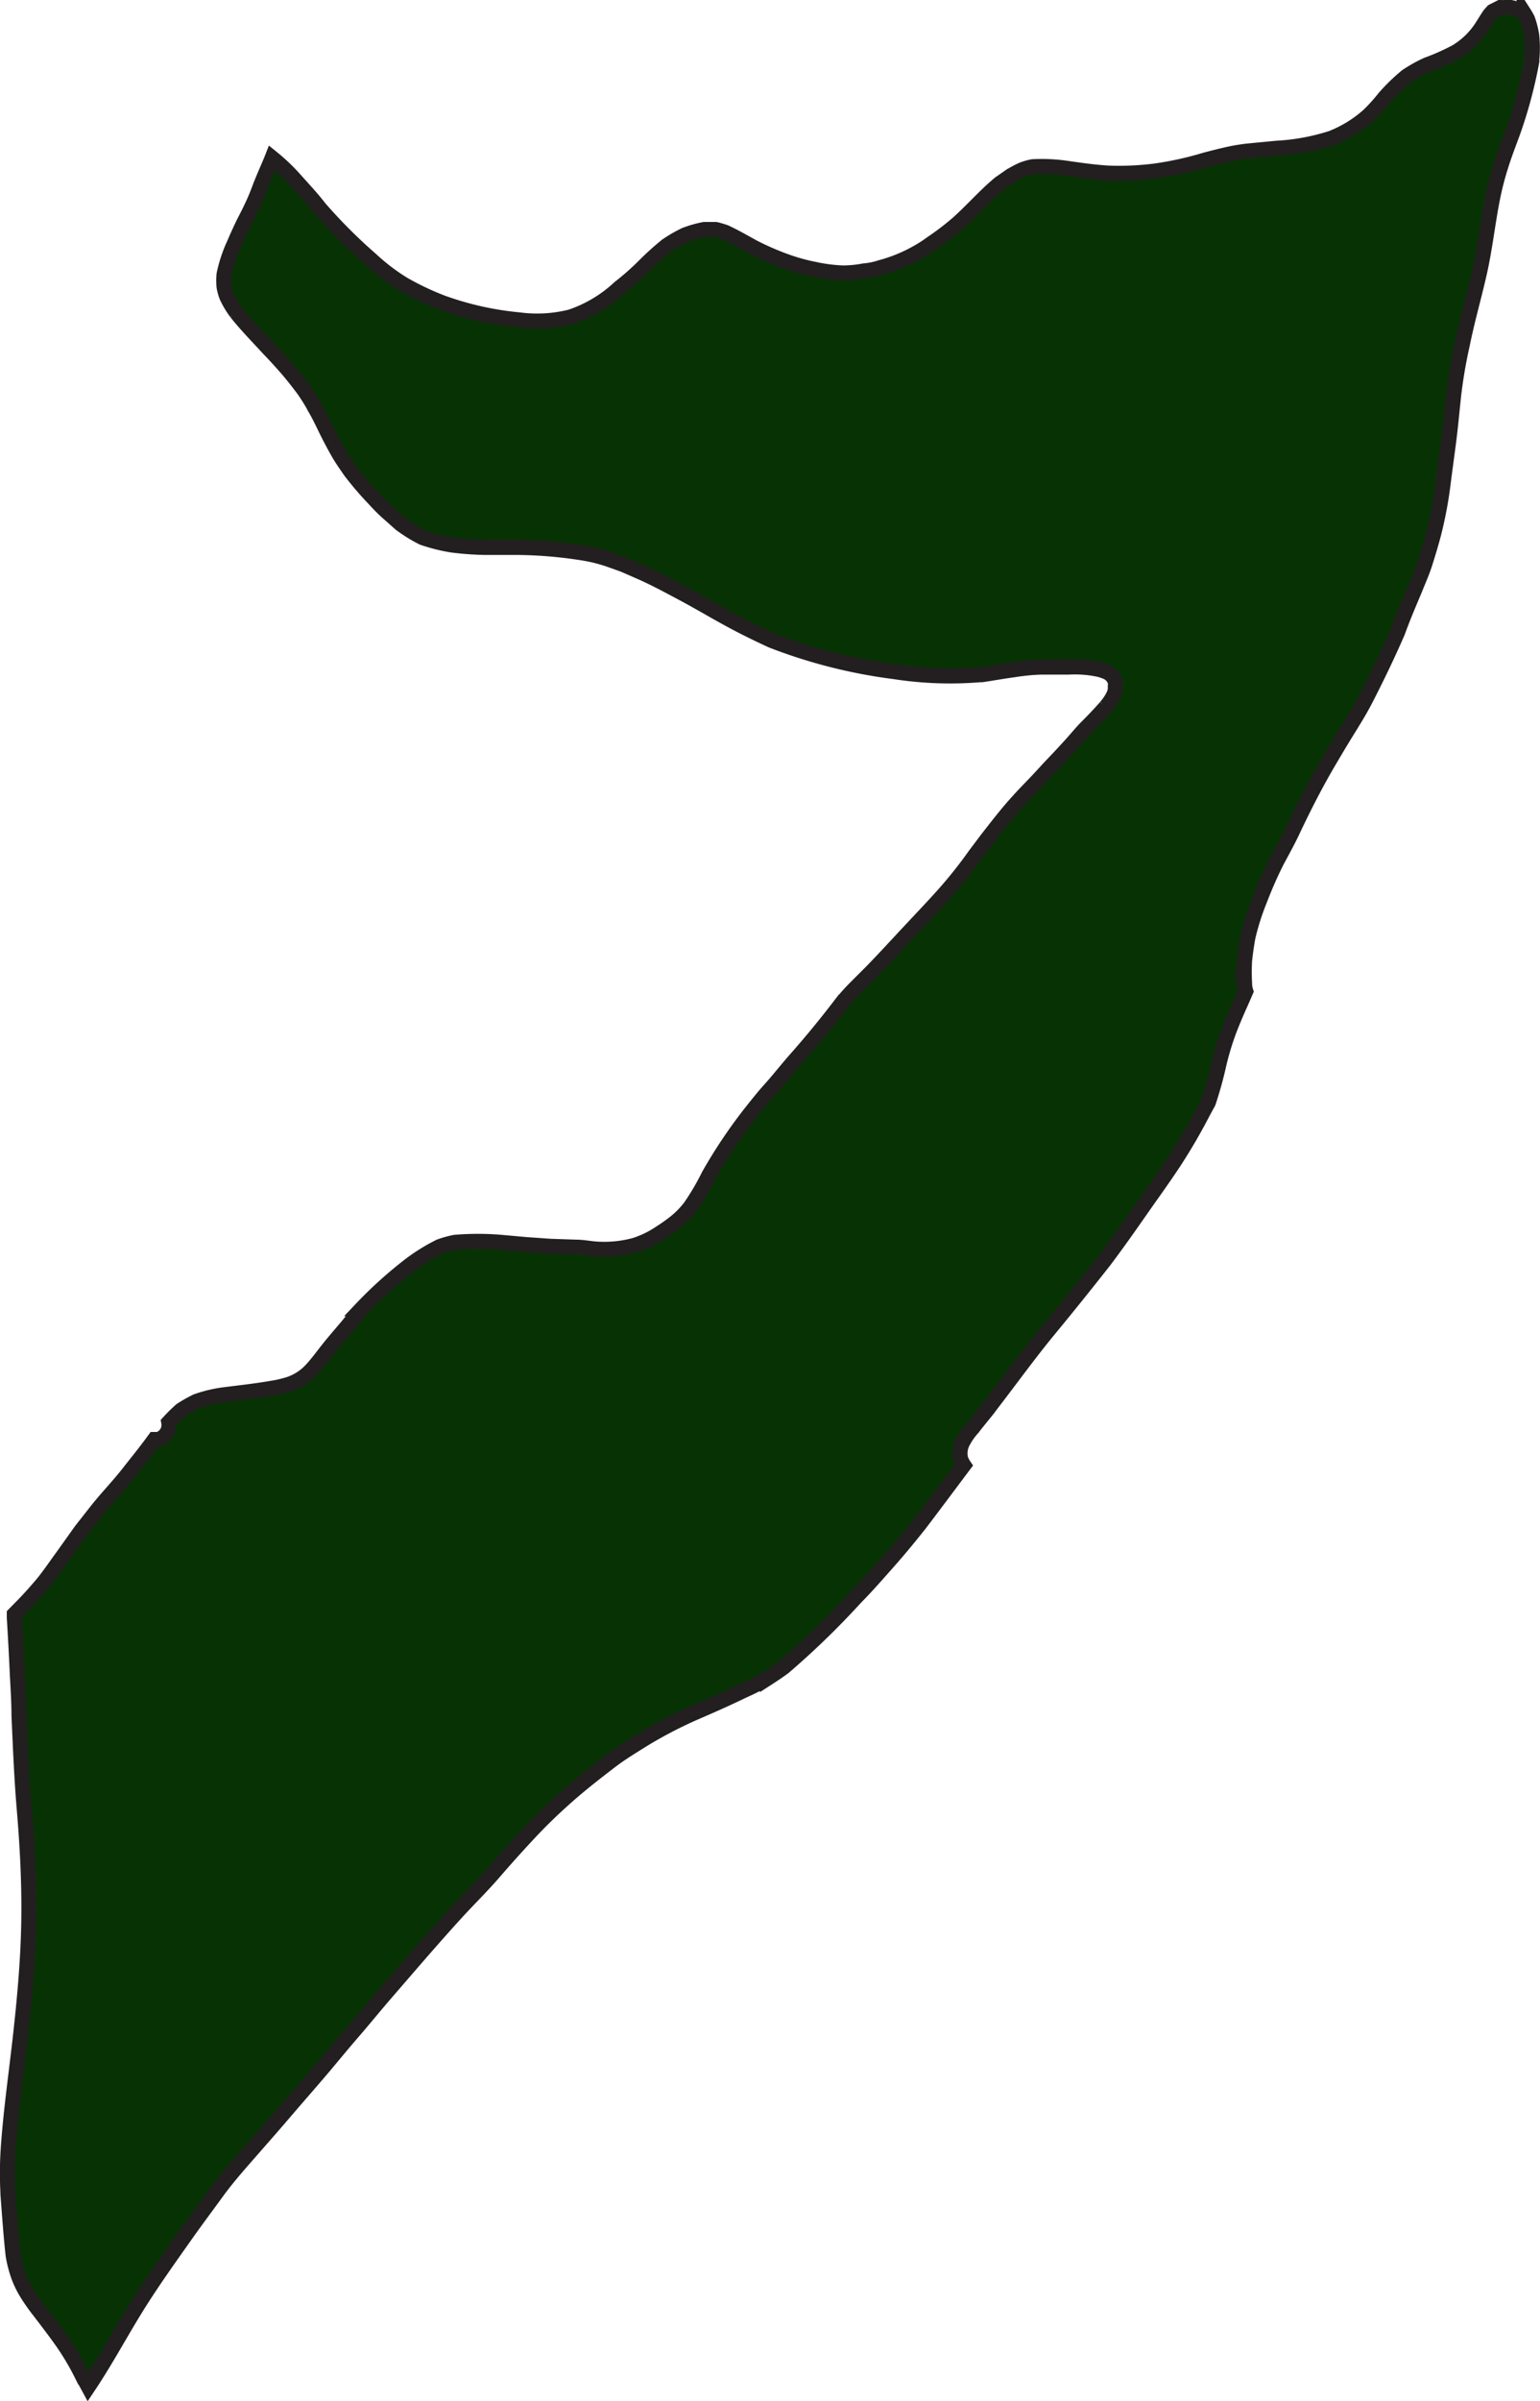 <svg xmlns="http://www.w3.org/2000/svg" width="101.997" height="158.927" viewBox="0 0 101.997 158.927">
  <defs>
    <style>
      .cls-1 {
        fill: #073304;
        stroke: #231f20;
        stroke-miterlimit: 10;
      }
    </style>
  </defs>
  <path id="somalia" class="cls-1" d="M726.971,239.749a30.444,30.444,0,0,1-1.222,4.566c-.274.753-.571,1.507-.811,2.283a19.643,19.643,0,0,0-.582,2.283c-.308,1.587-.479,3.185-.833,4.761s-.822,3.185-1.142,4.783a31.985,31.985,0,0,0-.582,3.425c-.1.936-.183,1.861-.3,2.8s-.263,1.964-.388,2.957a26.657,26.657,0,0,1-.617,3.3c-.171.662-.365,1.3-.571,1.952s-.434,1.142-.674,1.747c-.4.948-.8,1.884-1.142,2.831-.628,1.45-1.313,2.877-2.032,4.281-.365.731-.788,1.427-1.221,2.123s-.89,1.461-1.324,2.2c-.833,1.416-1.575,2.865-2.283,4.349-.342.753-.742,1.473-1.142,2.215a27.393,27.393,0,0,0-1.142,2.591,16.345,16.345,0,0,0-.776,2.432c-.1.525-.171,1.05-.228,1.575a13.2,13.2,0,0,0,0,1.507,1.678,1.678,0,0,0,.08.525c-.148.342-.3.7-.457,1.039-.3.685-.594,1.37-.833,2.078a18.823,18.823,0,0,0-.514,1.815c-.183.822-.411,1.621-.674,2.42l-.343.628a38.106,38.106,0,0,1-1.918,3.3c-.753,1.142-1.518,2.192-2.283,3.288s-1.553,2.215-2.375,3.3c-1.21,1.541-2.443,3.071-3.676,4.566s-2.534,3.288-3.8,4.932l-.194.263-.719.89-.365.457a4.284,4.284,0,0,0-.582.845,1.587,1.587,0,0,0-.148,1.142,1.737,1.737,0,0,0,.206.411c-.97,1.29-1.929,2.58-2.911,3.87-.651.822-1.324,1.644-2.021,2.432s-1.484,1.69-2.283,2.5a53.8,53.8,0,0,1-4.715,4.566c-.342.251-.7.491-1.073.731a15.975,15.975,0,0,1-1.587.811c-.993.479-1.986.925-2.991,1.358a28.973,28.973,0,0,0-2.98,1.484c-.468.263-.913.548-1.37.833s-.982.628-1.45.982c-1.027.788-2.055,1.587-3.025,2.454s-1.69,1.575-2.477,2.42-1.552,1.7-2.283,2.546-1.61,1.712-2.409,2.58c-1.587,1.735-3.117,3.527-4.658,5.308-.765.879-1.5,1.792-2.283,2.694s-1.518,1.815-2.283,2.706-1.484,1.712-2.226,2.58-1.427,1.644-2.146,2.466-1.587,1.792-2.283,2.751-1.358,1.838-2.021,2.774c-1.233,1.747-2.489,3.493-3.6,5.331-.97,1.6-1.872,3.254-2.911,4.806l-.434-.8a17.027,17.027,0,0,0-1.279-2.158c-.5-.708-1.027-1.393-1.552-2.078a12.552,12.552,0,0,1-.742-1.05,6.494,6.494,0,0,1-.559-1.085,8,8,0,0,1-.411-1.53c-.126-1.142-.217-2.386-.308-3.585a24.7,24.7,0,0,1,0-3.676c.183-2.5.548-4.989.822-7.489s.491-4.977.525-7.477-.1-4.932-.308-7.386c-.171-2.043-.251-4.087-.343-6.13,0-1.027-.08-2.055-.126-3.071s-.114-2.283-.183-3.368v-.24l.491-.5c.457-.457.879-.936,1.3-1.427s.948-1.267,1.416-1.906l1.221-1.712,1.05-1.336c.7-.879,1.484-1.678,2.169-2.569.411-.525.833-1.039,1.233-1.575.137-.171.263-.354.4-.537h.24a1,1,0,0,0,.708-1.142,10.709,10.709,0,0,1,.811-.8,9.135,9.135,0,0,1,1.028-.582,8.865,8.865,0,0,1,1.884-.445c1.016-.126,2.032-.24,3.037-.411a8,8,0,0,0,1.233-.285,3.528,3.528,0,0,0,1.484-.982c.365-.4.685-.833,1.016-1.256s.753-.913,1.142-1.37.776-.948,1.142-1.393a27.69,27.69,0,0,1,2.9-2.649,12.3,12.3,0,0,1,2.283-1.461,7.078,7.078,0,0,1,.993-.274,18.139,18.139,0,0,1,3.048,0l1.644.148,1.621.114,1.69.057c.525,0,1.05.126,1.575.137a7.717,7.717,0,0,0,2.34-.263,6.622,6.622,0,0,0,1.69-.822,11.4,11.4,0,0,0,1.039-.742,5.7,5.7,0,0,0,.959-1,16.272,16.272,0,0,0,1.21-2.066,33.59,33.59,0,0,1,2.717-4.064c.445-.559.9-1.142,1.358-1.644s1.073-1.279,1.621-1.906c1.016-1.142,2.021-2.363,2.968-3.6a12.55,12.55,0,0,1,1-1.142l1.142-1.142c.8-.822,1.575-1.667,2.352-2.5s1.553-1.644,2.283-2.454a29.531,29.531,0,0,0,2.192-2.74l.765-1.016c.685-.879,1.358-1.758,2.112-2.58.388-.434.8-.845,1.2-1.267s.7-.765,1.062-1.142.833-.879,1.244-1.336.662-.776,1.027-1.142.856-.868,1.244-1.324a3.423,3.423,0,0,0,.5-.731,1.4,1.4,0,0,0,.137-.422v-.206a1.462,1.462,0,0,0,0-.308,1.073,1.073,0,0,0-.708-.7,2.447,2.447,0,0,0-.411-.126,7.612,7.612,0,0,0-1.975-.148h-1.827a14.693,14.693,0,0,0-1.849.183c-.616.08-1.37.217-2.066.32h-.114a24.178,24.178,0,0,1-5.708-.206,34.384,34.384,0,0,1-8.117-2.066c-1.016-.468-2.009-.959-2.991-1.5s-1.9-1.085-2.866-1.6-1.929-1.039-2.934-1.473l-.913-.4c-.342-.137-.7-.251-1.039-.377a10.54,10.54,0,0,0-1.541-.4,29.071,29.071,0,0,0-4.452-.4h-2.215a20.212,20.212,0,0,1-2.2-.16,11.417,11.417,0,0,1-1.952-.491,9.867,9.867,0,0,1-1.473-.913l-.9-.8c-.32-.285-.616-.605-.9-.913a20.78,20.78,0,0,1-1.518-1.781c-.274-.4-.559-.8-.8-1.221s-.514-.936-.753-1.416-.445-.936-.7-1.381a13.138,13.138,0,0,0-.845-1.381c-.365-.479-.731-.959-1.142-1.427s-.742-.833-1.142-1.244c-.731-.8-1.5-1.575-2.169-2.42a6.087,6.087,0,0,1-.628-1.05,3.351,3.351,0,0,1-.183-.662,4.677,4.677,0,0,1,0-.8,9.228,9.228,0,0,1,.673-2.032c.16-.377.331-.753.514-1.142s.377-.731.571-1.142a14.993,14.993,0,0,0,.594-1.393c.126-.331.263-.662.4-.982s.3-.685.434-1.027a12.824,12.824,0,0,1,1.507,1.438c.548.617,1.142,1.244,1.621,1.872a34.856,34.856,0,0,0,3.425,3.425,13.473,13.473,0,0,0,2.146,1.632,18.57,18.57,0,0,0,2.546,1.21,20.548,20.548,0,0,0,5.1,1.142,9.132,9.132,0,0,0,3.425-.194,8.893,8.893,0,0,0,3.231-1.929,17.848,17.848,0,0,0,1.621-1.427,18.472,18.472,0,0,1,1.5-1.358,9.206,9.206,0,0,1,1.222-.708,7.109,7.109,0,0,1,1.279-.365h.753a6.116,6.116,0,0,1,.651.194c.639.3,1.244.651,1.849.982a17.8,17.8,0,0,0,2.089.913,12.475,12.475,0,0,0,1.907.537,10.761,10.761,0,0,0,1.907.251,7.555,7.555,0,0,0,1.427-.137,4.479,4.479,0,0,0,1.073-.217,10.275,10.275,0,0,0,2.523-1.039,8.226,8.226,0,0,0,.845-.548,18.1,18.1,0,0,0,1.769-1.347c.959-.856,1.792-1.827,2.786-2.648l.674-.468a7.505,7.505,0,0,1,.788-.422,3.863,3.863,0,0,1,.708-.205,11.415,11.415,0,0,1,2.078.08c.97.137,1.952.285,2.922.342a18.862,18.862,0,0,0,3.105-.137,22.127,22.127,0,0,0,3.322-.731c.525-.137,1.05-.274,1.576-.388s.742-.137,1.142-.194l2.009-.194a14.359,14.359,0,0,0,3.619-.662,8.094,8.094,0,0,0,2.5-1.541,11.684,11.684,0,0,0,1.027-1.142,12.42,12.42,0,0,1,1.473-1.427,9.693,9.693,0,0,1,1.347-.753,14.9,14.9,0,0,0,1.906-.845,5.193,5.193,0,0,0,1.735-1.678c.171-.263.331-.537.514-.8l.194-.217.137-.069a5.137,5.137,0,0,1,.685-.194h.308a3.931,3.931,0,0,1,.628.171l.228.126.091.091a4.535,4.535,0,0,1,.228.4,5.94,5.94,0,0,1,.274,1.073,7.81,7.81,0,0,1-.012,1.758Z" transform="translate(-625.53 -235.63)"/>
</svg>
